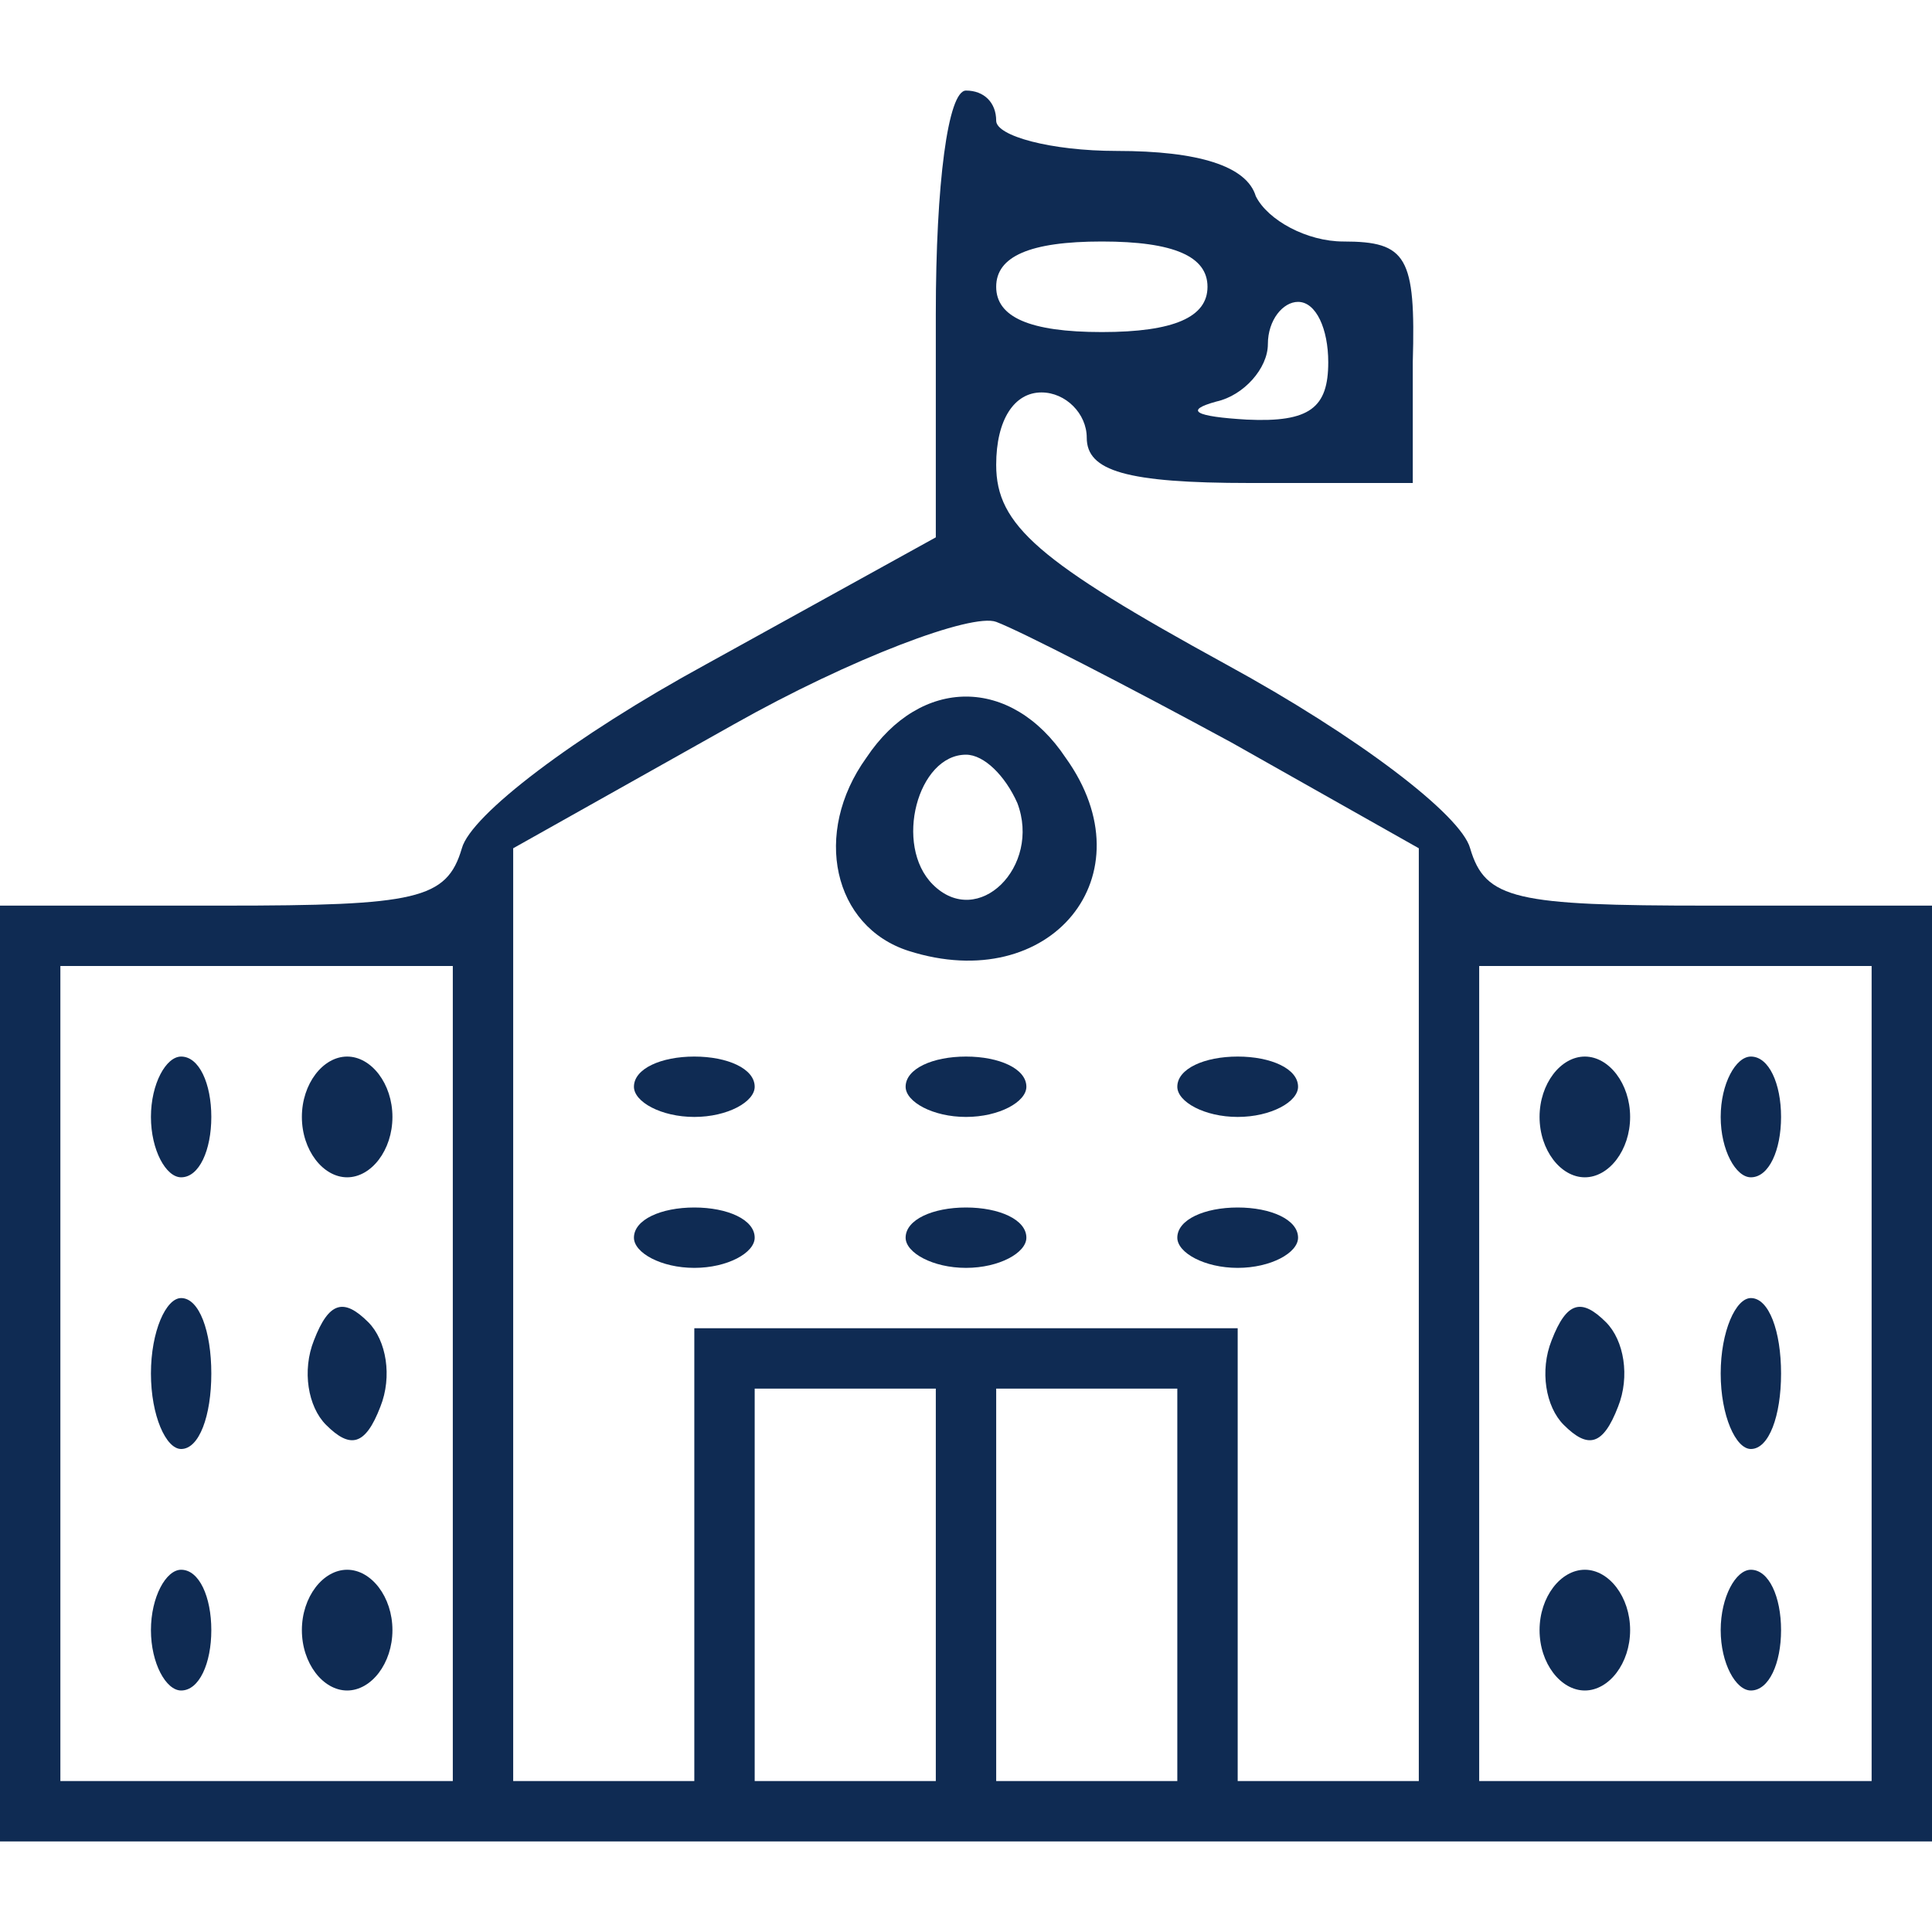 <?xml version="1.0" standalone="no"?>
<!DOCTYPE svg PUBLIC "-//W3C//DTD SVG 20010904//EN"
 "http://www.w3.org/TR/2001/REC-SVG-20010904/DTD/svg10.dtd">
<svg version="1.0" xmlns="http://www.w3.org/2000/svg"
 width="64pt" height="64pt" viewBox="0 0 64 64"
 preserveAspectRatio="xMidYMid meet">

<g transform="translate(0,64) scale(0.1,-0.1)"
fill="#0f2b53" stroke="none">
<path d="M310 536 l0 -74 -76 -42 c-44 -24 -78 -50 -81 -61 -5 -17 -15 -19
-79 -19 l-74 0 0 -155 0 -155 320 0 320 0 0 155 0 155 -74 0 c-64 0 -74 2 -79
19 -3 11 -37 37 -81 61 -62 34 -76 46 -76 66 0 15 6 24 15 24 8 0 15 -7 15
-15 0 -11 13 -15 54 -15 l54 0 0 40 c1 35 -2 40 -23 40 -12 0 -25 7 -29 15 -3
10 -19 15 -46 15 -22 0 -40 5 -40 10 0 6 -4 10 -10 10 -6 0 -10 -31 -10 -74z
m90 9 c0 -10 -11 -15 -35 -15 -24 0 -35 5 -35 15 0 10 11 15 35 15 24 0 35 -5
35 -15z m40 -25 c0 -15 -6 -20 -27 -19 -17 1 -21 3 -10 6 9 2 17 11 17 19 0 8
5 14 10 14 6 0 10 -9 10 -20z m-32 -126 l62 -35 0 -154 0 -155 -30 0 -30 0 0
75 0 75 -90 0 -90 0 0 -75 0 -75 -30 0 -30 0 0 155 0 154 73 41 c39 22 79 37
87 34 8 -3 43 -21 78 -40z m-258 -209 l0 -135 -65 0 -65 0 0 135 0 135 65 0
65 0 0 -135z m470 0 l0 -135 -65 0 -65 0 0 135 0 135 65 0 65 0 0 -135z m-310
-70 l0 -65 -30 0 -30 0 0 65 0 65 30 0 30 0 0 -65z m80 0 l0 -65 -30 0 -30 0
0 65 0 65 30 0 30 0 0 -65z"/>
<path d="M287 389 c-18 -25 -11 -56 14 -64 47 -15 80 25 52 64 -18 27 -48 27
-66 0z m50 -15 c8 -21 -13 -42 -28 -27 -13 13 -5 43 11 43 6 0 13 -7 17 -16z"/>
<path d="M210 280 c0 -5 9 -10 20 -10 11 0 20 5 20 10 0 6 -9 10 -20 10 -11 0
-20 -4 -20 -10z"/>
<path d="M300 280 c0 -5 9 -10 20 -10 11 0 20 5 20 10 0 6 -9 10 -20 10 -11 0
-20 -4 -20 -10z"/>
<path d="M390 280 c0 -5 9 -10 20 -10 11 0 20 5 20 10 0 6 -9 10 -20 10 -11 0
-20 -4 -20 -10z"/>
<path d="M210 230 c0 -5 9 -10 20 -10 11 0 20 5 20 10 0 6 -9 10 -20 10 -11 0
-20 -4 -20 -10z"/>
<path d="M300 230 c0 -5 9 -10 20 -10 11 0 20 5 20 10 0 6 -9 10 -20 10 -11 0
-20 -4 -20 -10z"/>
<path d="M390 230 c0 -5 9 -10 20 -10 11 0 20 5 20 10 0 6 -9 10 -20 10 -11 0
-20 -4 -20 -10z"/>
<path d="M50 270 c0 -11 5 -20 10 -20 6 0 10 9 10 20 0 11 -4 20 -10 20 -5 0
-10 -9 -10 -20z"/>
<path d="M100 270 c0 -11 7 -20 15 -20 8 0 15 9 15 20 0 11 -7 20 -15 20 -8 0
-15 -9 -15 -20z"/>
<path d="M50 185 c0 -14 5 -25 10 -25 6 0 10 11 10 25 0 14 -4 25 -10 25 -5 0
-10 -11 -10 -25z"/>
<path d="M104 196 c-4 -10 -2 -22 4 -28 8 -8 13 -7 18 6 4 10 2 22 -4 28 -8 8
-13 7 -18 -6z"/>
<path d="M50 100 c0 -11 5 -20 10 -20 6 0 10 9 10 20 0 11 -4 20 -10 20 -5 0
-10 -9 -10 -20z"/>
<path d="M100 100 c0 -11 7 -20 15 -20 8 0 15 9 15 20 0 11 -7 20 -15 20 -8 0
-15 -9 -15 -20z"/>
<path d="M510 270 c0 -11 7 -20 15 -20 8 0 15 9 15 20 0 11 -7 20 -15 20 -8 0
-15 -9 -15 -20z"/>
<path d="M570 270 c0 -11 5 -20 10 -20 6 0 10 9 10 20 0 11 -4 20 -10 20 -5 0
-10 -9 -10 -20z"/>
<path d="M514 196 c-4 -10 -2 -22 4 -28 8 -8 13 -7 18 6 4 10 2 22 -4 28 -8 8
-13 7 -18 -6z"/>
<path d="M570 185 c0 -14 5 -25 10 -25 6 0 10 11 10 25 0 14 -4 25 -10 25 -5
0 -10 -11 -10 -25z"/>
<path d="M510 100 c0 -11 7 -20 15 -20 8 0 15 9 15 20 0 11 -7 20 -15 20 -8 0
-15 -9 -15 -20z"/>
<path d="M570 100 c0 -11 5 -20 10 -20 6 0 10 9 10 20 0 11 -4 20 -10 20 -5 0
-10 -9 -10 -20z"/>
</g>
</svg>
